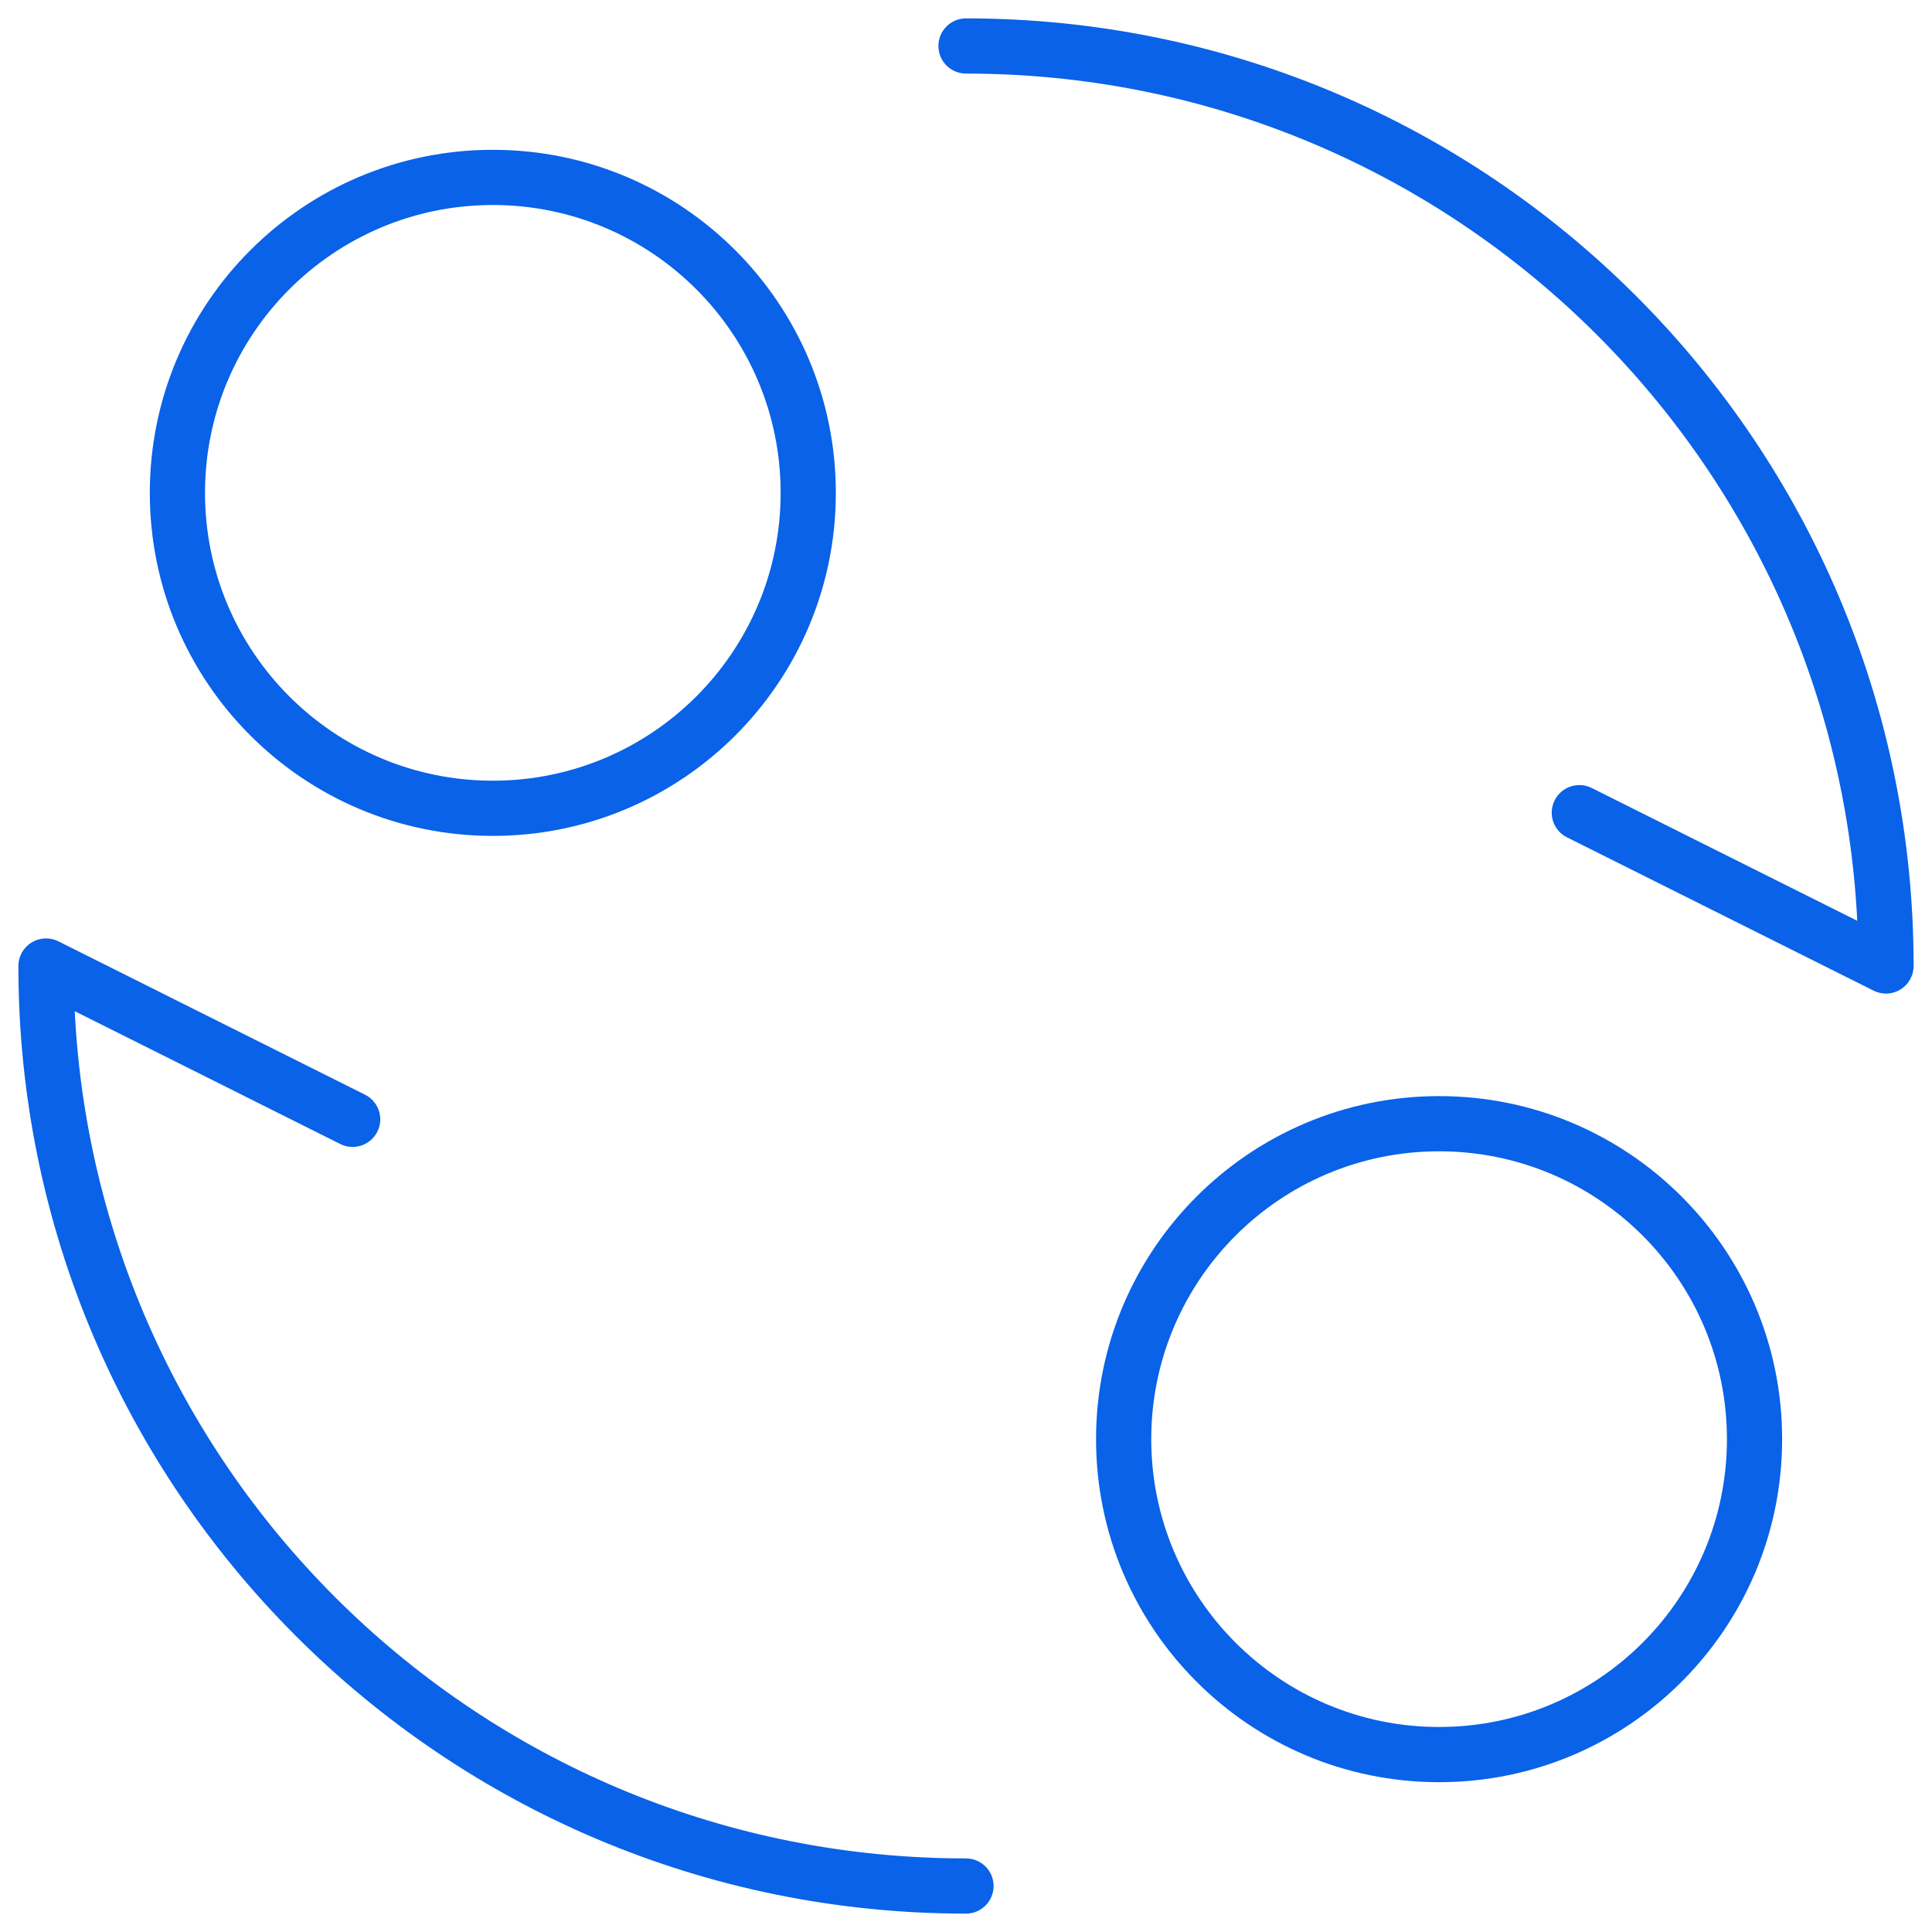 <svg width="35" height="35" viewBox="0 0 35 35" fill="none" xmlns="http://www.w3.org/2000/svg">
<path fill-rule="evenodd" clip-rule="evenodd" d="M2.714 8.929C2.714 5.497 5.496 2.714 8.928 2.714C12.36 2.714 15.142 5.497 15.142 8.929C15.142 12.361 12.36 15.143 8.928 15.143C5.496 15.143 2.714 12.361 2.714 8.929ZM8.928 3.714C6.048 3.714 3.714 6.049 3.714 8.929C3.714 11.809 6.048 14.143 8.928 14.143C11.808 14.143 14.142 11.809 14.142 8.929C14.142 6.049 11.808 3.714 8.928 3.714Z" fill="#0962E8"/>
<path fill-rule="evenodd" clip-rule="evenodd" d="M19.856 26.072C19.856 22.64 22.639 19.857 26.071 19.857C29.503 19.857 32.285 22.64 32.285 26.072C32.285 29.503 29.503 32.286 26.071 32.286C22.639 32.286 19.856 29.503 19.856 26.072ZM26.071 20.857C23.191 20.857 20.856 23.192 20.856 26.072C20.856 28.951 23.191 31.286 26.071 31.286C28.951 31.286 31.285 28.951 31.285 26.072C31.285 23.192 28.951 20.857 26.071 20.857Z" fill="#0962E8"/>
<path fill-rule="evenodd" clip-rule="evenodd" d="M0.57 17.075C0.718 16.984 0.902 16.975 1.057 17.053L6.612 19.831C6.859 19.954 6.96 20.255 6.836 20.501C6.713 20.748 6.412 20.849 6.165 20.725L1.354 18.319C1.78 26.867 8.846 33.667 17.5 33.667C17.776 33.667 18 33.891 18 34.167C18 34.443 17.776 34.667 17.5 34.667C8.019 34.667 0.333 26.981 0.333 17.5C0.333 17.327 0.423 17.166 0.57 17.075Z" fill="#0962E8"/>
<path fill-rule="evenodd" clip-rule="evenodd" d="M17 0.833C17 0.557 17.224 0.333 17.5 0.333C26.981 0.333 34.667 8.019 34.667 17.5C34.667 17.673 34.577 17.834 34.429 17.925C34.282 18.017 34.098 18.025 33.943 17.947L28.387 15.169C28.14 15.046 28.04 14.746 28.164 14.499C28.287 14.252 28.588 14.152 28.835 14.275L33.646 16.681C33.22 8.133 26.154 1.333 17.5 1.333C17.224 1.333 17 1.11 17 0.833Z" fill="#0962E8"/>
</svg>
